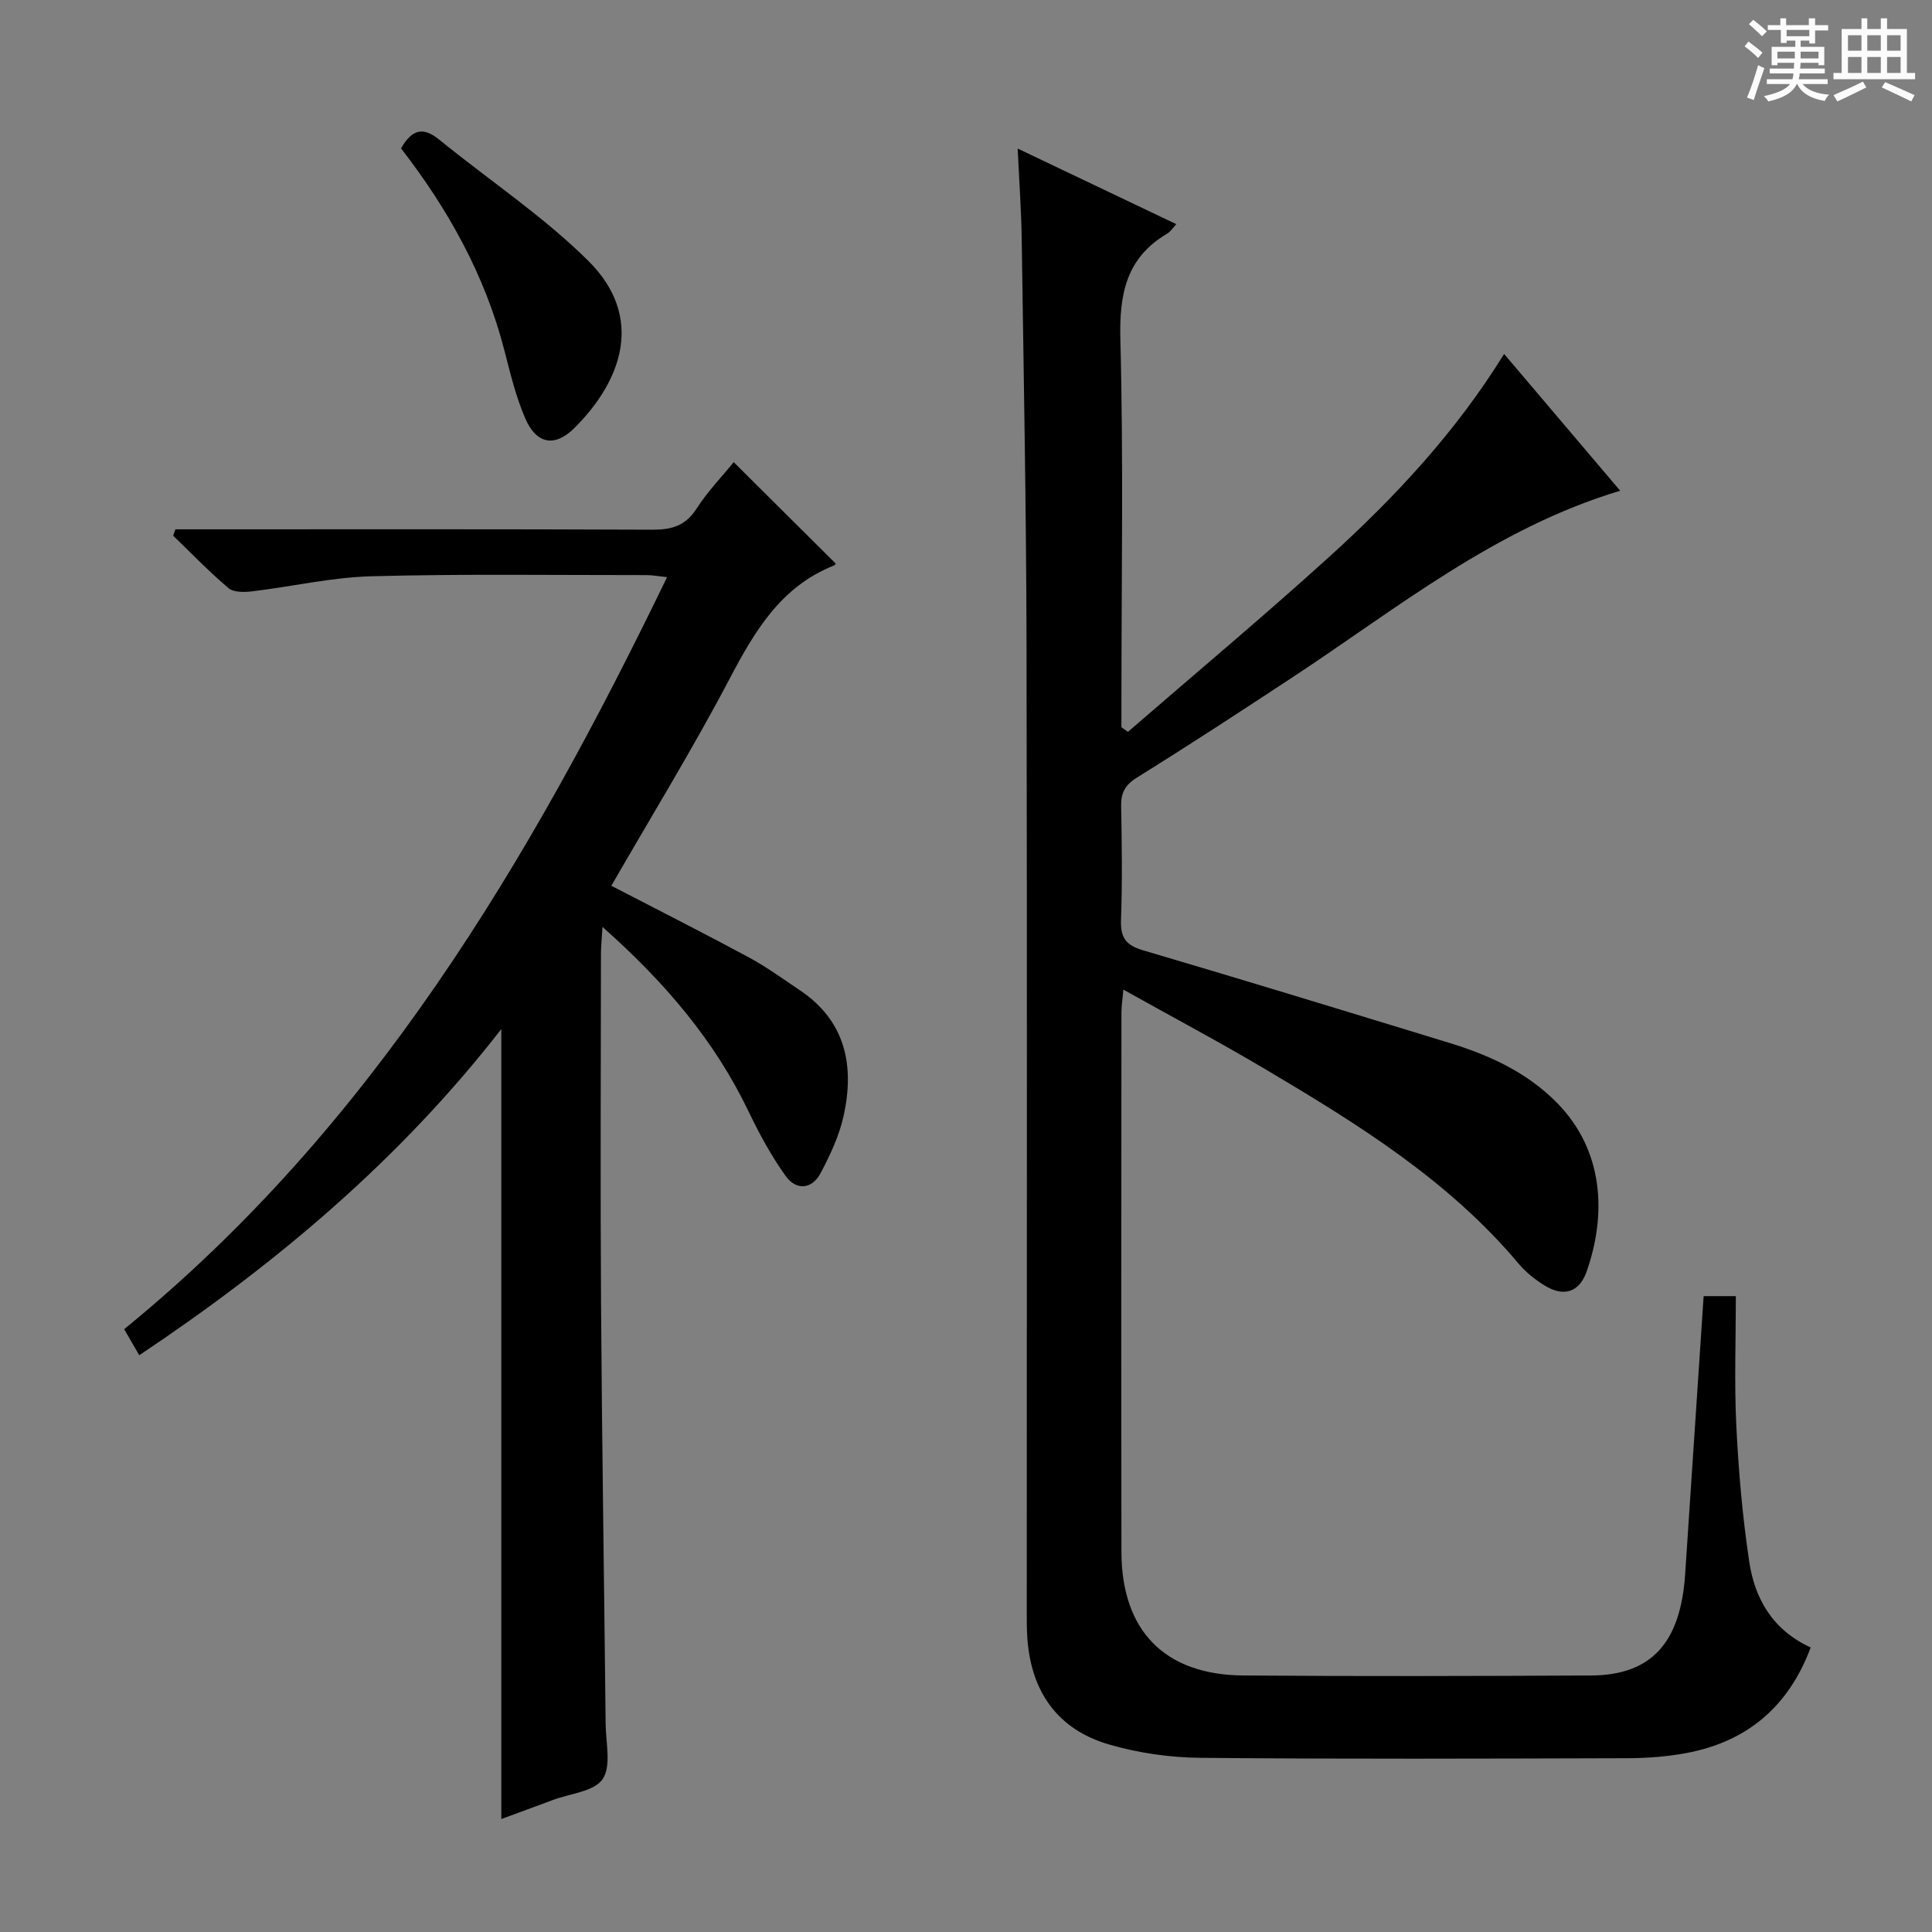 <svg enable-background="new 0 0 400 400" viewBox="0 0 400 400" xmlns="http://www.w3.org/2000/svg"><rect x="0" y="0" width="400" height="400" fill="#808080" stroke="none"/><path d="m361.2 9.6.8-1c.9.7 1.9 1.4 2.9 2.3l-.9 1.1c-1-1-2-1.8-2.8-2.4zm.5 10.6c.9-2.1 1.6-4.3 2.3-6.7.4.2.8.4 1.3.6-.7 2.1-1.5 4.3-2.2 6.6zm.4-15.2.9-.9c1 .8 2 1.6 2.8 2.4l-1 1c-.9-.9-1.8-1.7-2.7-2.5zm12.5-1.2h1.2v1.4h2.7v1.1h-2.7v2.7h-1.2v-.6h-1.8v1.3h4.9v3.8h-1.2v-.5h-3.7c0 .4-.1.9-.1 1.2h5.1v1h-5.2c0 .5-.1.9-.2 1.2h6v1h-5.2c1.1 1.3 2.9 2 5.5 2.2-.4.4-.7.8-.9 1.3-2.9-.5-4.8-1.6-5.7-3.5h-.1c-.8 1.7-2.7 2.9-5.9 3.6-.2-.4-.6-.8-.9-1.1 2.8-.6 4.6-1.4 5.4-2.5h-4.8v-1h5.3c.1-.3.2-.7.2-1.2h-4.9v-1h5c0-.4 0-.8.1-1.2h-3.5v.5h-1.2v-3.8h4.9v-1.3h-1.8v.5h-1.2v-2.7h-2.7v-1h2.6v-1.4h1.2v1.4h4.7v-1.4zm-6.6 8.3h3.6c0-.4 0-.9 0-1.4h-3.6zm1.9-4.6h4.7v-1.3h-4.7zm6.6 3.2h-3.7v1.4h3.7z" fill="#fafbfa"/><path d="m385.3 3.8h1.3v2.2h2.8v-2.2h1.3v2.2h4.1v9.1h1.7v1.3h-16.9v-1.3h1.7v-9.1h4.1v-2.2zm.4 13.1.7 1.2c-1.8.9-3.8 1.9-6 2.9-.2-.4-.5-.8-.8-1.3 2.3-1 4.3-1.9 6.1-2.8zm-3.1-6.4h2.8v-3.2h-2.8zm0 4.6h2.8v-3.3h-2.8zm4-4.6h2.8v-3.2h-2.8zm0 4.6h2.8v-3.3h-2.8zm3.7 1.9c2.1.9 4.1 1.8 6.1 2.7l-.7 1.3c-2.2-1.1-4.2-2-6.1-2.9zm3.2-9.7h-2.8v3.2h2.8zm-2.8 7.8h2.8v-3.3h-2.8z" fill="#fafbfa"/><g fill="#010000"><path d="m210.7 30.76c11.36 5.41 21.95 10.46 32.84 15.65-.76.81-1.21 1.56-1.87 1.95-8.51 5.01-9.95 12.51-9.71 21.91.65 24.98.22 49.99.22 74.99v5.3c.45.32.9.64 1.35.96 13.87-12.02 27.95-23.8 41.55-36.12 13.71-12.42 26.31-25.92 36.33-42.12 8.12 9.57 15.95 18.79 24.03 28.32-25.91 7.8-46.17 24.36-67.78 38.59-10.7 7.04-21.42 14.05-32.3 20.82-2.51 1.56-3.3 3.22-3.24 6 .15 7.83.25 15.67-.03 23.49-.13 3.62 1.02 5.2 4.54 6.24 21.18 6.24 42.29 12.71 63.4 19.17 8.35 2.55 16.15 6.11 22.4 12.49 9.72 9.94 10.16 23.2 6.07 34.84-1.54 4.39-4.82 5.34-8.77 2.87-1.95-1.22-3.85-2.73-5.32-4.48-14.51-17.29-33.35-28.94-52.42-40.25-9.42-5.59-19.11-10.73-29.41-16.49-.18 2.12-.4 3.49-.4 4.86-.02 37.17-.05 74.33 0 111.5.02 16.35 8.92 25.52 25.25 25.64 24 .19 48 .12 71.99 0 12.46-.06 18.51-6.72 19.47-20.95 1.28-19.06 2.54-38.13 3.83-57.59h6.67c0 8.87-.34 17.82.09 26.73.46 9.44 1.28 18.9 2.68 28.25 1.15 7.67 4.84 14.14 12.72 17.76-4.57 12.27-13.2 19.57-25.94 21.9-3.9.71-7.93 1.01-11.91 1.03-29.5.08-59 .2-88.49-.08-6.38-.06-12.96-1.01-19.08-2.81-10.51-3.11-15.93-10.88-16.75-21.79-.15-1.99-.13-4-.13-5.99-.01-66.83.09-133.66-.05-200.49-.06-27.64-.59-55.29-.99-82.93-.07-6.12-.52-12.22-.84-19.17z"/><path d="m151.91 95.69c7.22 7.18 14.17 14.08 21.12 21 .06-.07-.11.28-.37.39-10.96 4.36-16.38 13.52-21.58 23.41-7.65 14.55-16.27 28.59-24.51 42.9 9.43 4.89 19.03 9.74 28.5 14.84 3.65 1.97 7.03 4.45 10.49 6.76 9.5 6.35 11.37 15.57 9.13 25.92-.9 4.14-2.78 8.17-4.78 11.95-1.81 3.43-5.09 3.65-7.27.59-2.96-4.15-5.44-8.71-7.65-13.32-7.03-14.65-17.25-26.69-30.25-38.22-.15 2.57-.32 4.08-.32 5.59-.02 24.17-.14 48.33.02 72.5.19 28.98.65 57.96.95 86.93.04 3.89 1.21 8.7-.62 11.41-1.75 2.59-6.74 2.99-10.31 4.33-3.7 1.39-7.42 2.74-10.67 3.94 0-54.38 0-108.6 0-163.55-21.04 27.08-46.58 48.57-74.96 67.53-1.03-1.79-1.91-3.3-3.12-5.4 51.17-41.71 83.9-96.77 112.4-155.7-1.79-.18-3.01-.42-4.22-.42-19 .01-38.01-.27-56.99.24-8.24.22-16.43 2.13-24.67 3.12-1.62.19-3.83.25-4.9-.65-4.02-3.39-7.68-7.21-11.48-10.87.16-.44.31-.88.47-1.32h5.68c31 0 62-.06 93 .08 4.01.02 6.9-.77 9.21-4.35 2.32-3.62 5.37-6.77 7.7-9.63z"/><path d="m83.03 30.72c2.33-4.09 4.68-4.43 7.89-1.82 10.27 8.36 21.45 15.78 30.82 25.04 11.82 11.68 7.02 24.89-2.82 34.68-4.06 4.04-7.86 3.34-10.16-1.97-1.96-4.52-3.12-9.41-4.36-14.21-4.02-15.55-11.68-29.21-21.37-41.72z"/></g></svg>